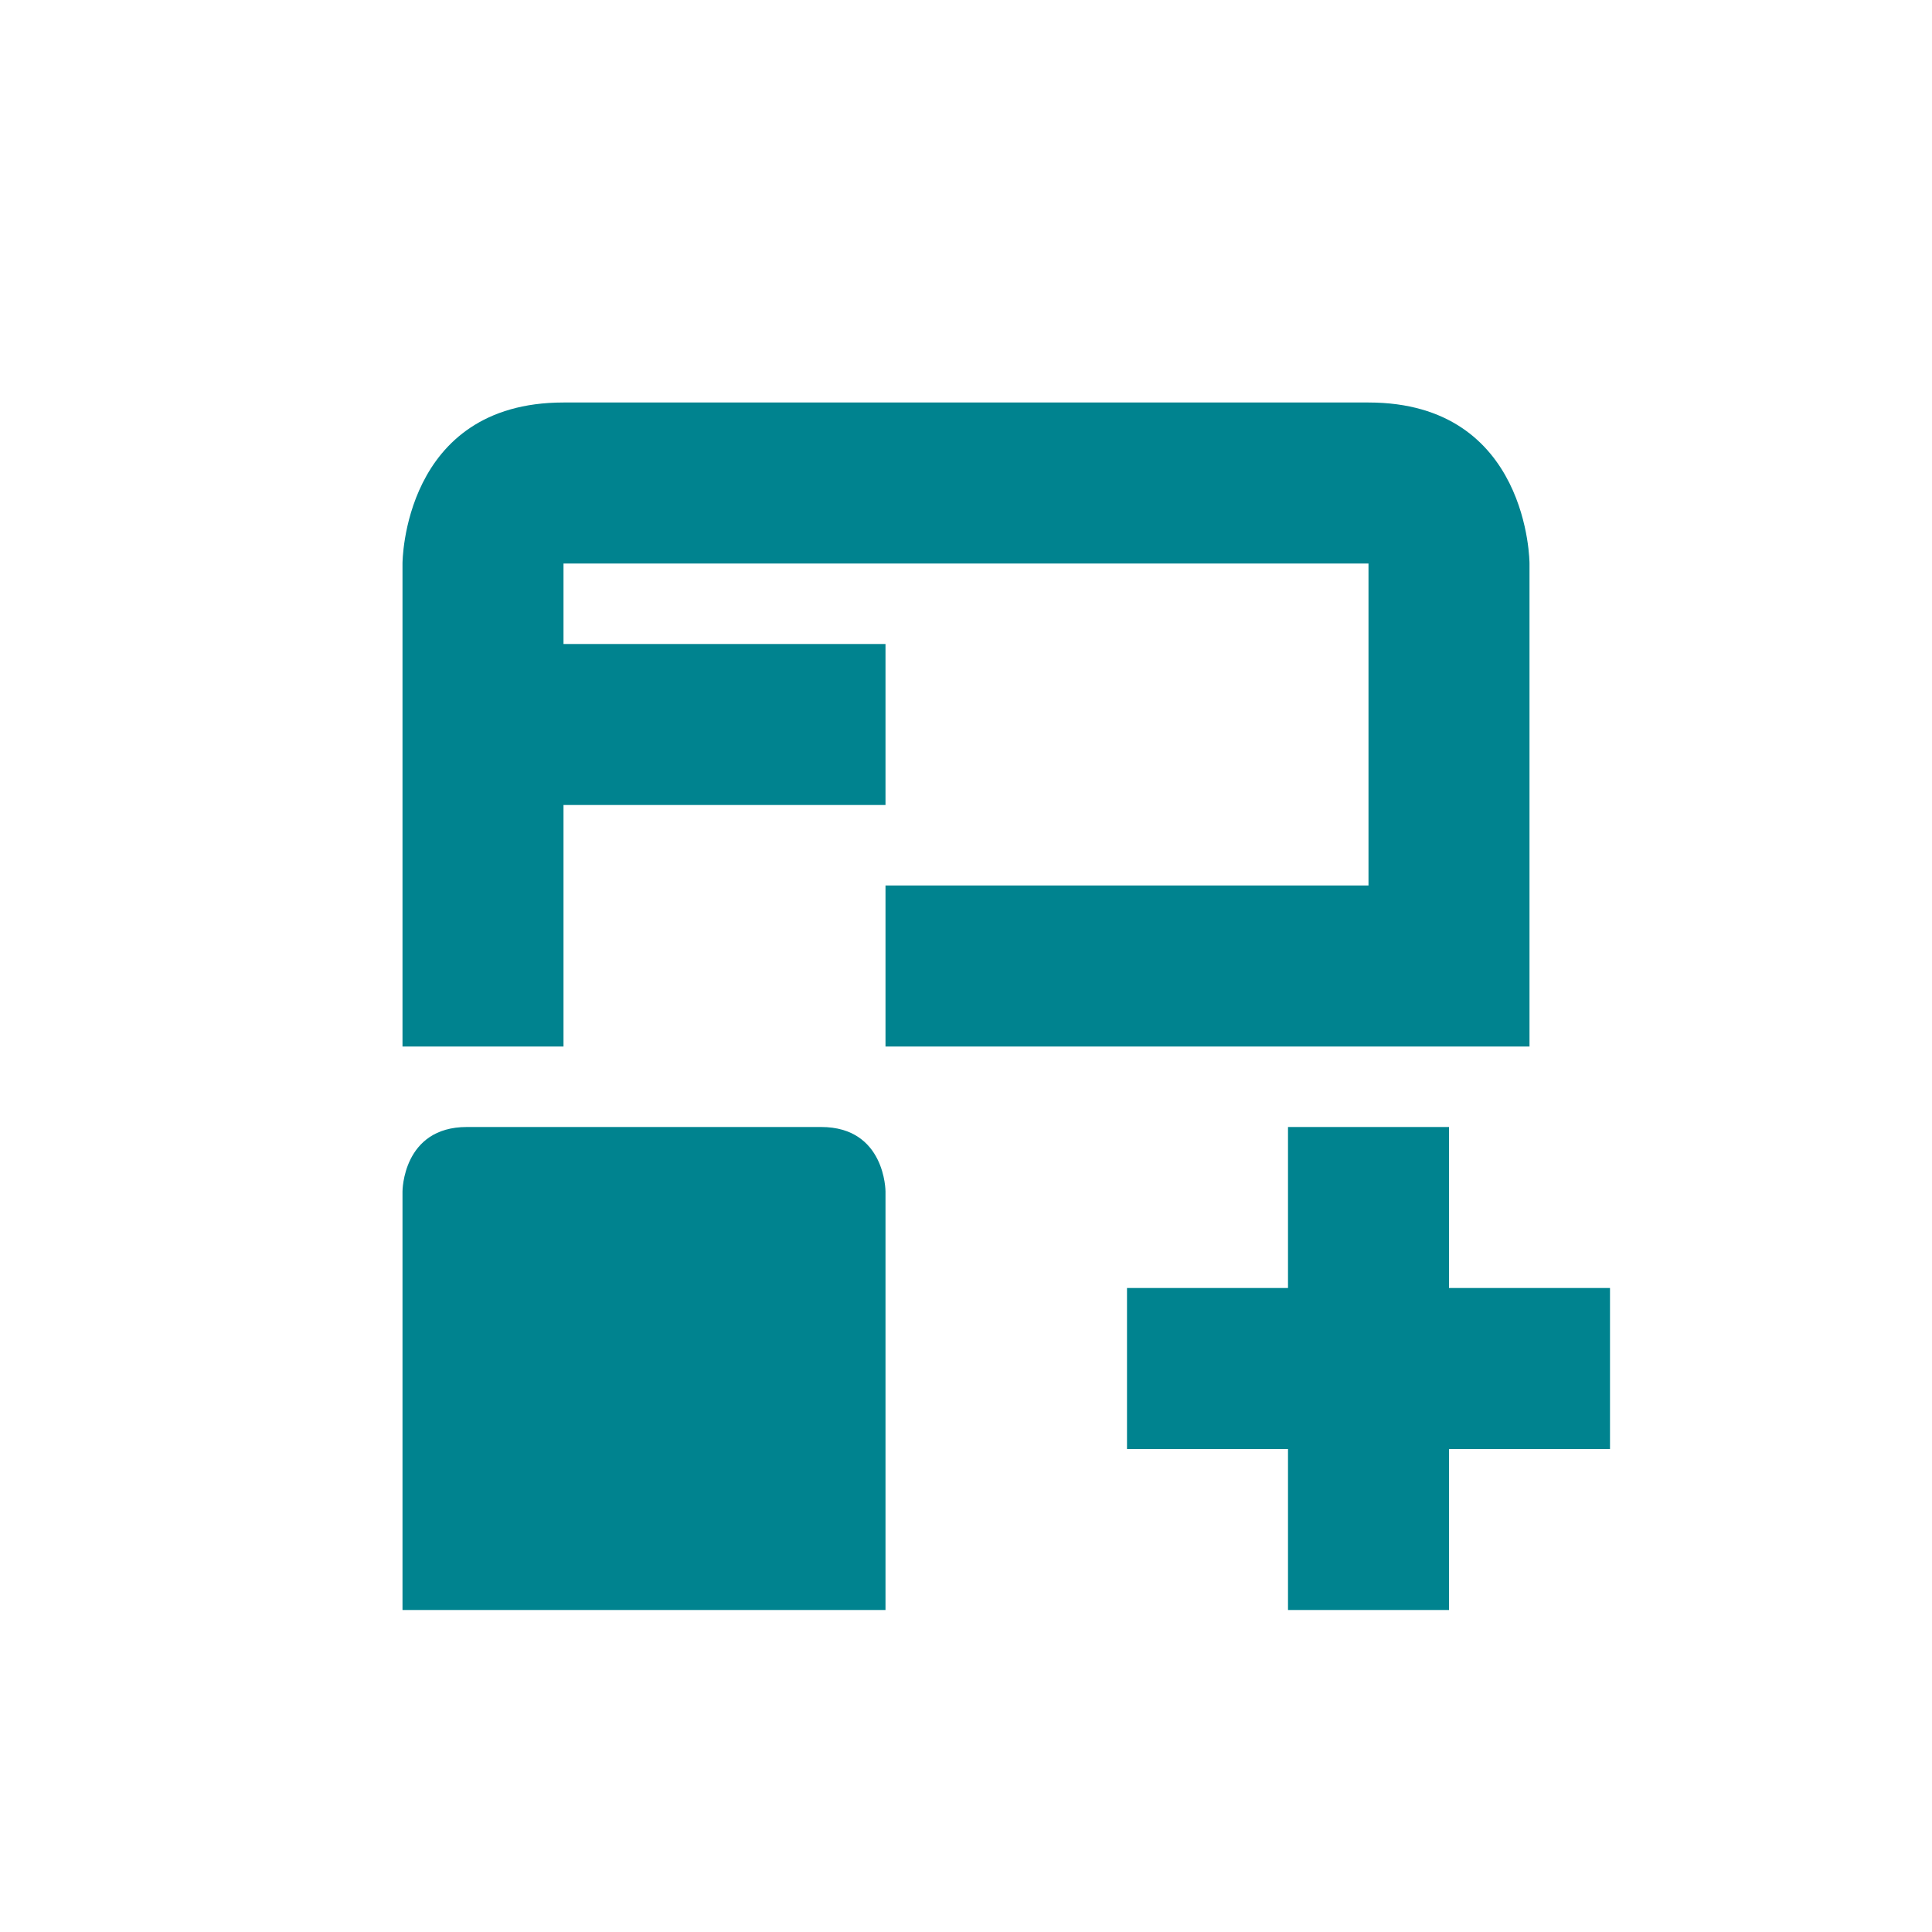 <svg xmlns="http://www.w3.org/2000/svg" width="24" height="24" version="1.1">
 <defs>
  <style id="current-color-scheme" type="text/css">
   .ColorScheme-Text { color:#00838f; } .ColorScheme-Highlight { color:#4285f4; } .ColorScheme-NeutralText { color:#ff9800; } .ColorScheme-PositiveText { color:#4caf50; } .ColorScheme-NegativeText { color:#f44336; }
  </style>
 </defs>
 <g transform="translate(4,4)">
  <path style="fill:currentColor" class="ColorScheme-Text" d="M 3,1 C 1,1 1,3 1,3 V 9 H 3 V 6 H 7 V 4 H 3 V 3 H 13 V 7 H 7 V 9 H 15 V 3 C 15,3 15,1 13,1 Z M 1.8,10 C 1,10 1,10.8 1,10.8 V 16 H 7 V 10.8 C 7,10.8 7,10 6.2,10 Z M 12,10 V 12 H 10 V 14 H 12 V 16 H 14 V 14 H 16 V 12 H 14 V 10 Z"/>
 </g>
</svg>
